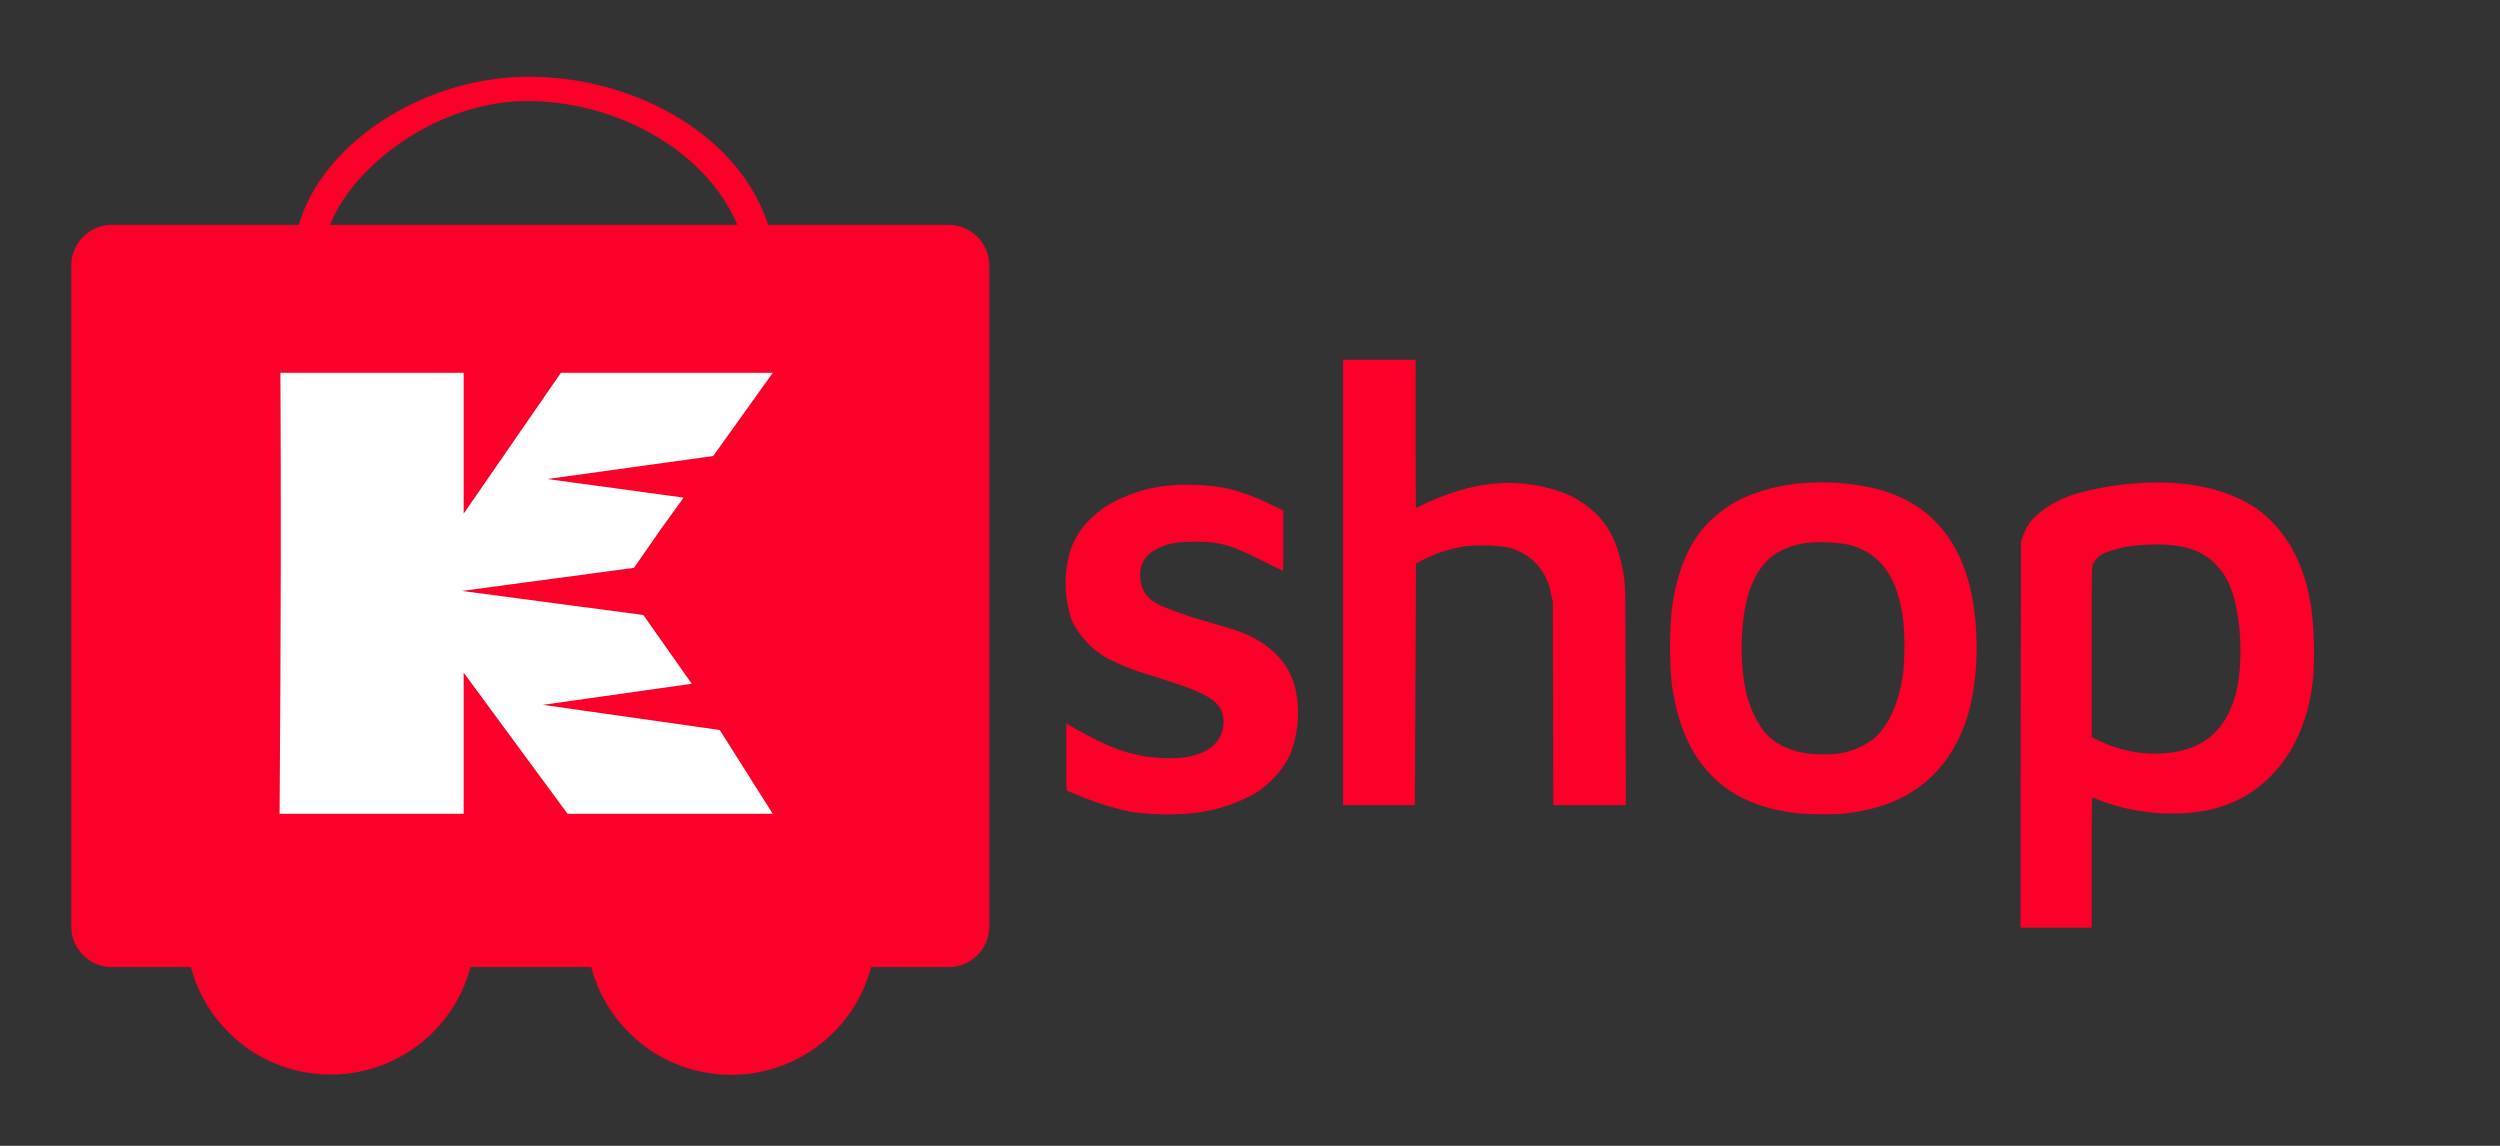 <svg xmlns="http://www.w3.org/2000/svg" xmlns:xlink="http://www.w3.org/1999/xlink" width="456" height="209" viewBox="0 0 456 209">
  <rect x="0" y="0" width="456" height="209" fill="#333333" stroke="none"/>
  <defs>
    <style>
      .cls-1 {
        clip-path: url(#clip-Kshop-180px_1);
      }

      .cls-2, .cls-4 {
        fill: #fb0028;
      }

      .cls-3 {
        fill: #FFFFFF;
      }

      .cls-4 {
        fill-rule: evenodd;
      }
    </style>
    <clipPath id="clip-Kshop-180px_1">
      <rect width="456" height="209"/>
    </clipPath>
  </defs>
  <g id="Kshop-180px_1" class="cls-1">
    <g id="Group_1864" data-name="Group 1864" transform="translate(-5414 -3723.742)">
      <g id="Group_1863" data-name="Group 1863" transform="translate(5427 3737.742)">
        <g id="Group_1845" data-name="Group 1845" transform="translate(20.939 129.228)">
          <path id="Wheel_2_4_" class="cls-2" d="M95.169,432.09a26.386,26.386,0,1,1-26.388,26.387A26.389,26.389,0,0,1,95.169,432.09Z" transform="translate(-68.781 -432.09)"/>
          <path id="Wheel_1_4_" class="cls-2" d="M329.362,432.09a26.411,26.411,0,1,1-26.381,26.387A26.39,26.39,0,0,1,329.362,432.09Z" transform="translate(-229.962 -432.09)"/>
        </g>
        <path id="Cart_4_" class="cls-2" d="M185.007,99.267h-32.7C147.019,82.745,127.563,71.993,108,72.251c-18.66.246-36.992,12.09-41.291,27.016H32.829a7.424,7.424,0,0,0-7.628,7.22V227.424a7.417,7.417,0,0,0,7.628,7.218H185.007a7.42,7.42,0,0,0,7.637-7.218V106.488A7.427,7.427,0,0,0,185.007,99.267Zm-38.313,0H72.4C76.863,88.094,92.186,76.828,108,76.69,124.3,76.548,140.893,85.517,146.694,99.267Z" transform="translate(-25.201 -72.247)"/>
        <g id="XMLID_1_" transform="translate(-57 -6.781)">
          <path id="XMLID_2_" class="cls-3" d="M191.471,230.08V215.89l18.95,25.747H247.85l-9.663-15.286-32.28-4.589,27.17-3.846-8.828-12.539-33.109-4.393,31.4-4.213c1.757-2.562,4.725-6.805,4.725-6.805l4.324-6-24.865-3.392,30.258-4.192L247.854,161.2H209.206l-17.735,25.689V161.2H158.051s.151,26.45,0,55.365l-.151,25.075h33.57Z" transform="translate(-62.9 -100.417)"/>
        </g>
      </g>
      <path id="shop_2x_5_" data-name="shop@2x (5)" class="cls-4" d="M121.751,249.619v40.619h13.1l.02-3.069c.011-1.688.058-11.6.1-22.034l.083-18.965,1.241-.65a26.075,26.075,0,0,1,7.517-2.472,31.807,31.807,0,0,1,7.3.068,10.218,10.218,0,0,1,8.54,8.5l.359,1.449.045,18.586.045,18.586h13.243L173.3,270.2c-.046-19.687-.051-20.065-.341-21.838-1.088-6.666-3.3-10.506-7.707-13.374a16.288,16.288,0,0,0-4.4-2.1,29.018,29.018,0,0,0-15.554-.655,42.5,42.5,0,0,0-8.934,3.179c-.677.34-1.263.618-1.3.618s-.072-6.083-.072-13.517V209H121.751v40.619m84.963-18.184a33.277,33.277,0,0,0-12.23,2.891,22.636,22.636,0,0,0-7.568,6.065c-2.821,3.749-4.481,8.381-5.258,14.675a75.527,75.527,0,0,0,0,12.62c1.025,7.951,3.571,13.638,7.948,17.759,3.828,3.6,8.868,5.654,15.521,6.314.759.075,2.621.137,4.138.137a32.724,32.724,0,0,0,10.917-1.587c7.553-2.513,12.754-7.909,15.348-15.923,2.294-7.089,2.387-17.715.221-25.235q-3.795-13.173-16.544-16.568a42.417,42.417,0,0,0-12.494-1.149m60.481.055a54.952,54.952,0,0,0-11.87,1.99c-4.179,1.369-7.593,3.721-8.855,6.1a15.84,15.84,0,0,0-.745,1.692l-.323.9-.036,35.206-.036,35.206H258.3V300.721c0-7.584.048-11.862.134-11.862a5.423,5.423,0,0,1,.9.34,37.089,37.089,0,0,0,13.81,2.561c7.562,0,13.428-2.281,17.992-6.989,4.272-4.406,6.845-10.47,7.57-17.842a64.99,64.99,0,0,0-.355-12.689c-1.379-9.531-5.971-16.522-13.038-19.849-5.038-2.371-11.056-3.334-18.119-2.9m-178.2.548a28.078,28.078,0,0,0-8.414,2.548c-4.374,2.163-7.388,5.456-8.629,9.428a20.82,20.82,0,0,0,.38,12.633,15.819,15.819,0,0,0,6.682,6.943,43.221,43.221,0,0,0,6.6,2.644c1.024.315,3.414,1.079,5.31,1.7,6.953,2.267,9.034,3.906,9.034,7.115a5.787,5.787,0,0,1-3.086,5.178c-3.5,2.1-10.912,1.915-16.844-.422a65.475,65.475,0,0,1-8.31-4.21l-.448-.273v6.133c0,5.721.016,6.138.241,6.207.133.041,1.017.395,1.965.787a52.243,52.243,0,0,0,9.655,3.018,48.777,48.777,0,0,0,11.209.222,29.8,29.8,0,0,0,10.891-3.323,17.407,17.407,0,0,0,6.76-7.09,20.42,20.42,0,0,0,1-12.5c-1.017-4.01-3.726-7.144-8.023-9.282-1.643-.817-2.663-1.167-7.9-2.707a74.352,74.352,0,0,1-8.242-2.8c-2.488-1.037-3.769-2.592-4.027-4.886-.3-2.7.753-4.526,3.335-5.761,1.813-.867,3.385-1.145,6.515-1.15,4.57-.008,6.4.5,12.205,3.375,2.13,1.056,3.9,1.92,3.937,1.92s.064-2.473.064-5.5v-5.5l-1.919-.913a38.286,38.286,0,0,0-8.405-3.123,38.678,38.678,0,0,0-11.537-.414m117.1,10.4c-5.187.865-8.133,3.253-10,8.1-1.761,4.577-2.16,12.777-.91,18.678a19.881,19.881,0,0,0,3.264,7.468c2.352,2.956,6.407,4.462,11.508,4.275a13.723,13.723,0,0,0,8.446-2.732c2.725-2.164,4.722-6.492,5.5-11.92a53.562,53.562,0,0,0,.073-9.379c-.952-8.384-4.3-12.947-10.469-14.286a28.37,28.37,0,0,0-7.413-.208m61.446.362a21.958,21.958,0,0,0-7.05,1.52,4.72,4.72,0,0,0-1.933,1.854c-.238.523-.251,1.357-.254,16.1l0,15.551,1.552.744a22.836,22.836,0,0,0,10.931,2.253c7.275-.31,11.7-3.673,13.658-10.39,1.691-5.786,1.155-15.729-1.108-20.56a11.188,11.188,0,0,0-2.336-3.474c-2.825-2.969-6.786-4.029-13.456-3.6" transform="translate(5537.22 3580.362)"/>
    </g>
  </g>
</svg>
